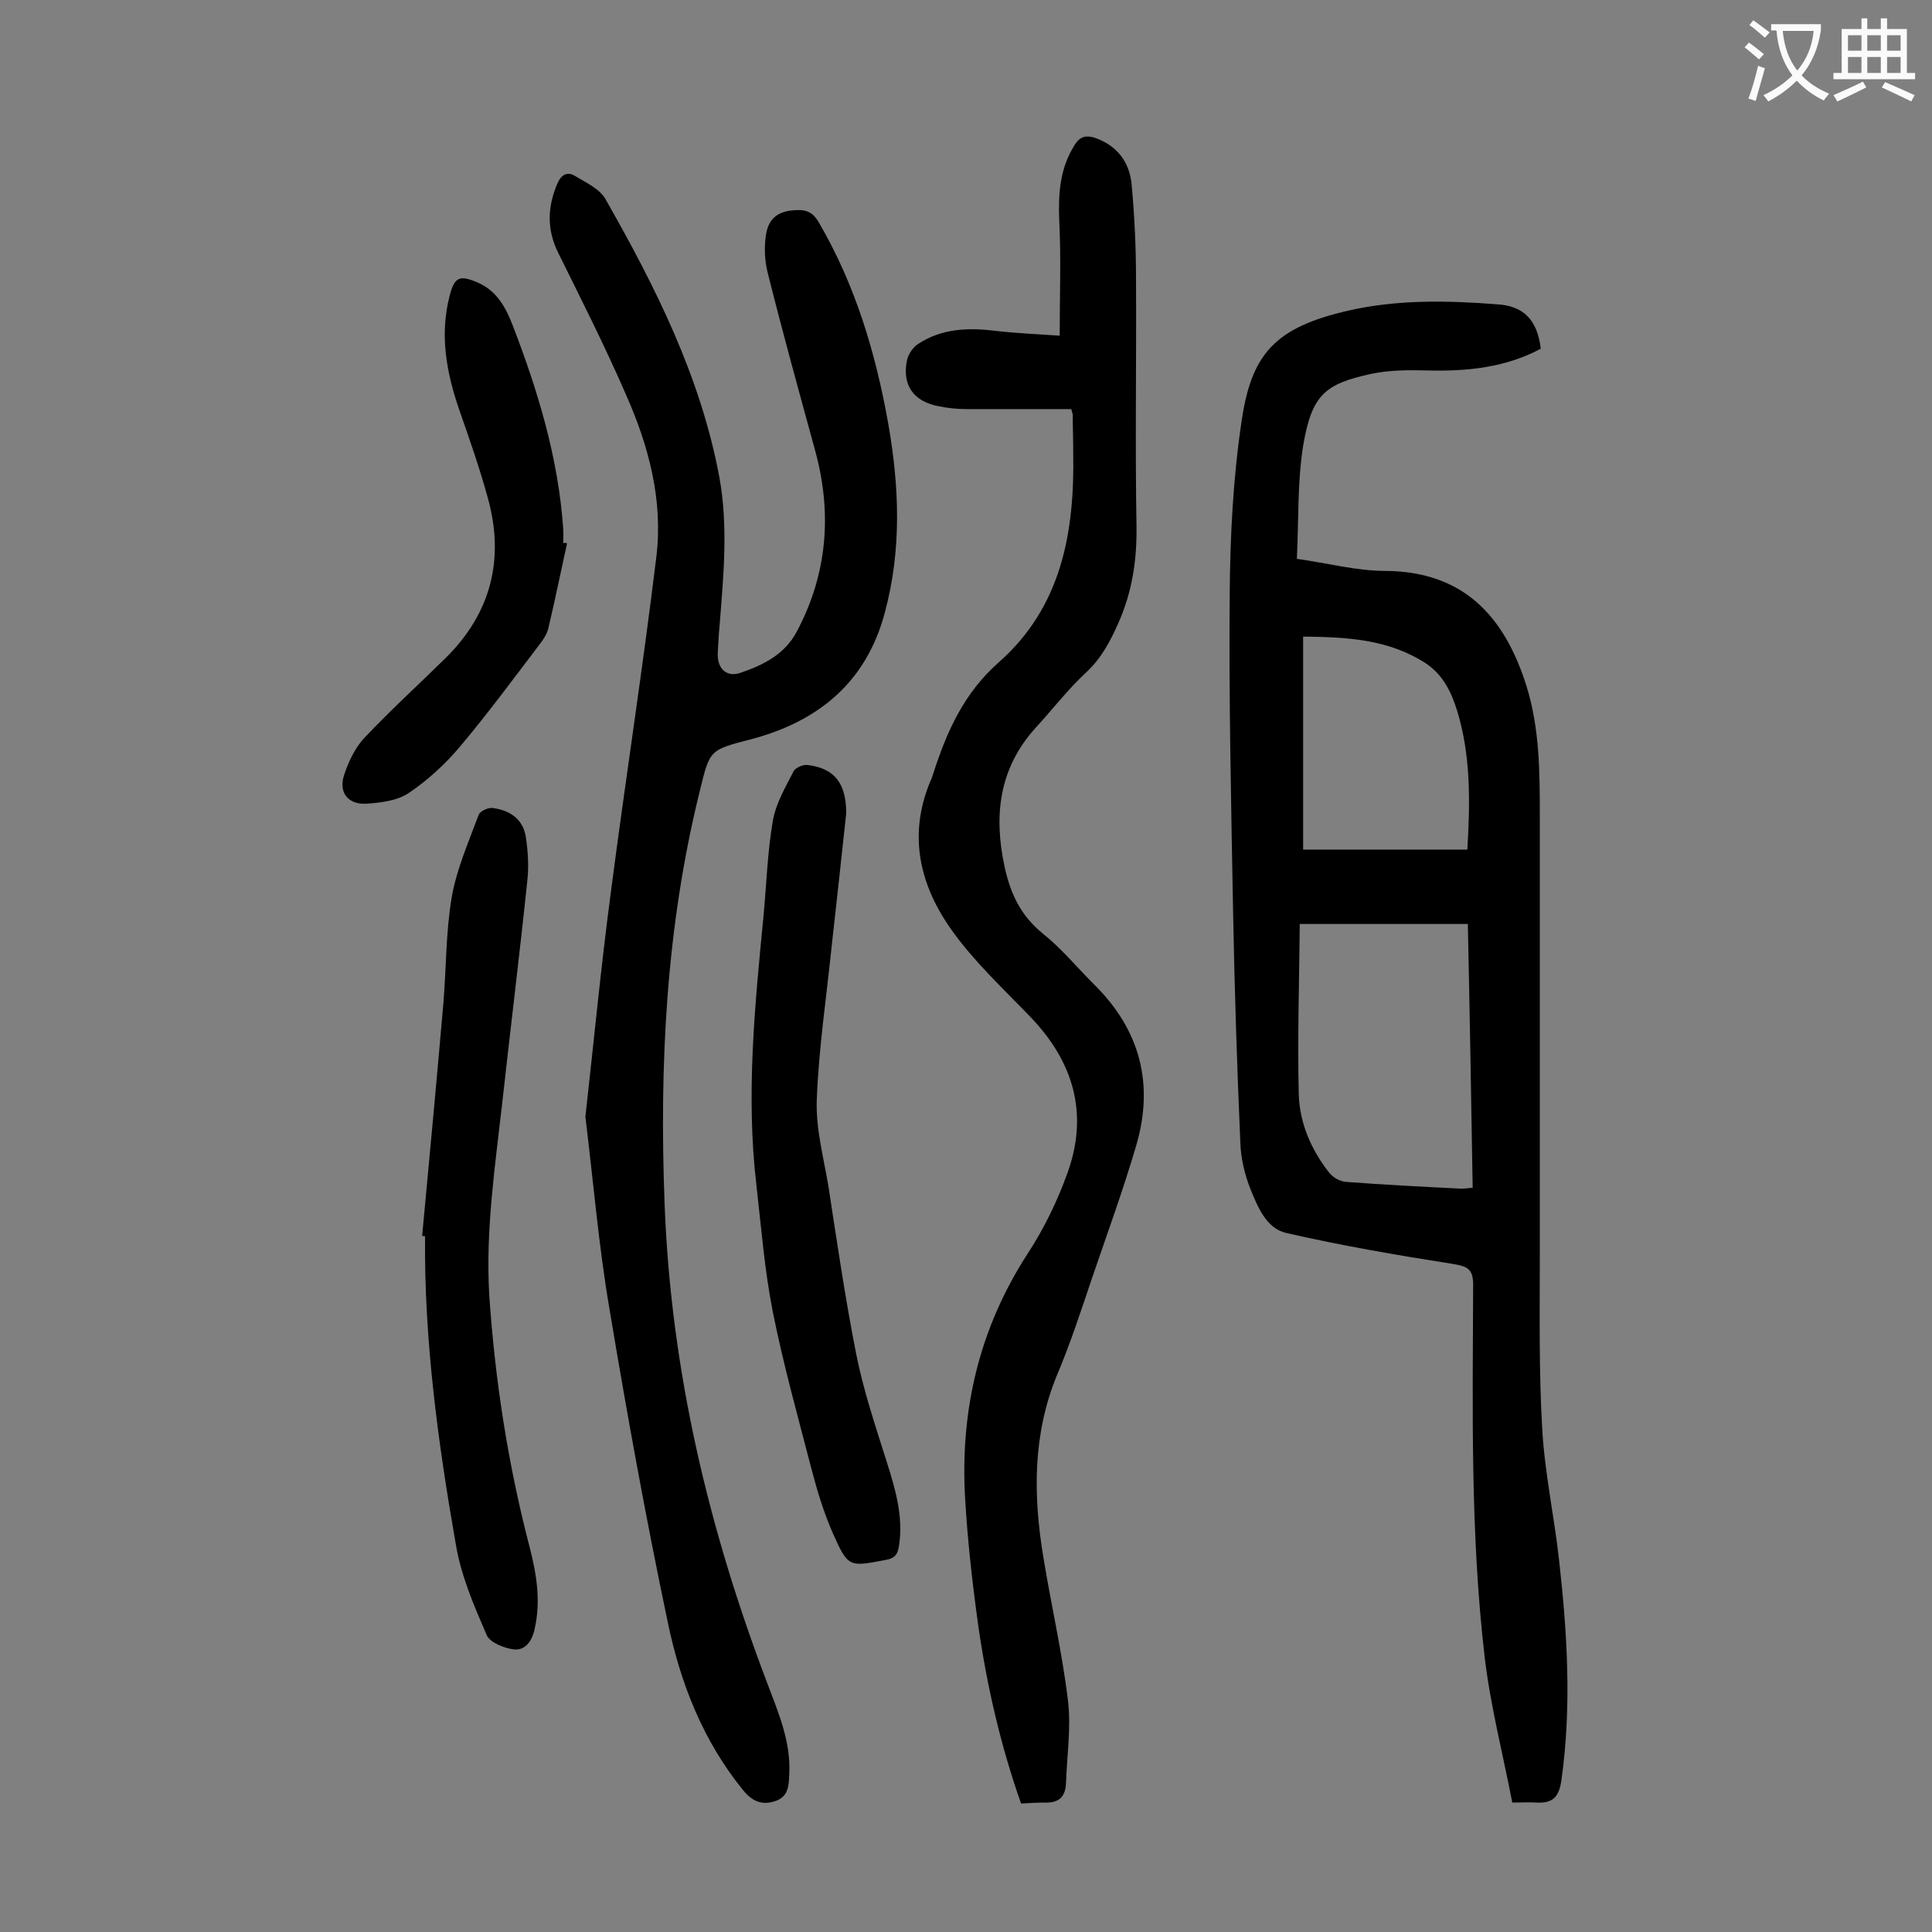 <svg enable-background="new 0 0 400 400" viewBox="0 0 400 400" xmlns="http://www.w3.org/2000/svg"><rect x="0" y="0" width="400" height="400" fill="#808080" stroke="none"/><g fill="#000001"><path d="m319 72.2c-7.3 3.9-15.2 4.7-23.3 4.5-4-.1-8-.1-11.8.7-9.6 2.1-12.3 4.3-14.1 14.9-1.2 7.5-.9 15.2-1.3 23.4 6.4.9 12.4 2.5 18.3 2.5 16.3.1 24.7 9.5 29.2 23.7 2.8 8.9 2.8 18.1 2.8 27.3v90.5c0 12.1-.2 24.1.5 36.1.5 9.1 2.5 18.2 3.5 27.3 1.7 15.1 2.6 30.2.5 45.3-.5 3.7-1.8 5-5.3 4.8-1.3-.1-2.6 0-4.9 0-1.9-9.9-4.5-19.9-5.7-30-3-25.6-2.5-51.4-2.4-77.2 0-3.3-1.2-3.8-4.1-4.3-11.5-1.8-23.1-3.8-34.5-6.4-4.2-.9-6-5.4-7.5-9.1-1.2-3-2-6.4-2.1-9.6-.7-15.9-1.2-31.8-1.5-47.7-.4-22.1-.9-44.2-.7-66.3.1-11.7.7-23.5 2.4-35 2-14.3 6.9-19.8 22.2-23.3 10.1-2.3 20.4-2.1 30.7-1.3 5.6.3 8.4 3.3 9.1 9.2zm-15.1 119.1c-11.7 0-22.9 0-34.8 0-.1 11.9-.5 23.7-.2 35.4.2 5.9 2.6 11.4 6.3 16.1.8 1 2.2 1.8 3.5 1.9 7.9.6 15.9 1 23.8 1.4.7 0 1.4-.1 2.4-.2-.3-18.1-.6-36-1-54.6zm-.1-15.4c.6-10.1.7-19.5-2.1-28.7-1.2-3.9-2.9-7.4-6.4-9.8-7.8-5.1-16.5-5.5-25.5-5.6v44.1z"/><path d="m121.2 231.2c1.7-15.1 3.2-30.9 5.3-46.7 3-23.1 6.6-46.2 9.4-69.3 1.4-11.7-1.6-22.9-6.3-33.5-4.3-9.9-9.2-19.6-14-29.3-2.4-4.8-2.3-9.5-.2-14.4.8-1.9 2.1-2.5 3.6-1.6 2.3 1.4 5.2 2.7 6.4 4.9 10.3 18.1 19.6 36.6 23.5 57.3 1.9 10.2.9 20.5.1 30.7-.2 2-.3 4-.4 6-.1 3.1 1.8 5 4.7 4 4.7-1.6 9.2-3.8 11.7-8.6 6.3-11.9 7.3-24.4 3.8-37.3-3.4-12.4-6.8-24.7-9.9-37.1-.6-2.5-.7-5.2-.3-7.8.6-3.5 2.7-4.9 6.4-5 2.1-.1 3.4.6 4.5 2.5 7.6 13 11.8 27.1 14.4 41.7 2.3 13.1 2.8 26.1-.7 39.1-3.8 14.4-13.7 22.5-27.5 26.2-8.8 2.3-8.7 2.1-10.8 10.7-7 28.2-8.4 56.7-7.3 85.6 1.3 34.4 9.1 67.3 21.3 99.3 2.3 6.1 4.9 12.1 4.5 18.9-.1 2.3-.2 4.5-2.9 5.4s-4.7.1-6.6-2.2c-8.4-10.3-13.1-22.4-15.7-35.1-4.5-21.4-8.4-42.9-12-64.5-2.2-12.8-3.3-25.9-5-39.9z"/><path d="m221.8 84.7c-7.3 0-14.5 0-21.6 0-2 0-4-.2-5.9-.6-5.2-1-7.6-4.4-6.5-9.6.3-1.2 1.2-2.6 2.3-3.3 4.9-3.2 10.3-3.4 16-2.7 4.4.5 8.9.7 13.3 1 0-8.5.3-16.2-.1-23.9-.2-5.5.1-10.7 3.2-15.6 1.1-1.8 2.4-2 4.1-1.5 4.7 1.6 7.3 5.1 7.7 9.8.6 6.5.9 13 .9 19.5.1 17-.2 34.1.1 51.1.1 7.1-.9 13.7-3.8 20.2-1.7 3.8-3.5 7.2-6.6 10.1-3.8 3.5-7 7.7-10.5 11.5-7.6 8.4-8.7 18.2-6.4 28.8 1.2 5.5 3.3 10 7.8 13.7 3.9 3.1 7.1 7 10.6 10.5 9.7 9.5 12.6 20.8 8.8 33.6-2.7 9.2-6 18.2-9.1 27.3-2.3 6.8-4.5 13.6-7.3 20.2-5 12.2-4.9 24.8-2.8 37.5 1.6 9.9 3.9 19.7 5.1 29.7.7 5.6-.2 11.4-.4 17.2-.1 2.8-1.5 4.1-4.3 4-1.6 0-3.3.1-5 .2-4.3-12.2-7.1-24.5-8.9-37.1-1.2-8.7-2.2-17.5-2.7-26.4-1-18.1 3-35 13-50.4 3.4-5.2 6.2-11 8.3-16.9 4.3-12.2 1.1-22.9-7.9-32.2-5.5-5.7-11.4-11.2-16-17.6-6.7-9.3-9.3-19.7-4.6-31 .3-.6.5-1.2.7-1.9 2.8-8.6 6.3-16.4 13.4-22.7 13.1-11.5 15.8-27 15.5-43.4 0-2.7-.1-5.3-.1-8 0 0-.1-.3-.3-1.1z"/><path d="m175.2 168.4c-1 9.4-2 18.4-3 27.4-1.1 10.7-2.7 21.3-3.1 32-.2 5.9 1.4 11.8 2.4 17.7 1.8 11.7 3.5 23.4 5.8 35 1.5 7.5 4 14.9 6.3 22.2 1.8 5.7 3.5 11.4 2.5 17.5-.3 1.9-1.1 2.5-2.9 2.8-7.4 1.4-7.6 1.5-10.7-5.4-1.9-4.3-3.3-8.9-4.5-13.5-2.8-10.8-5.8-21.5-8-32.5-1.7-8.6-2.4-17.5-3.4-26.3-2.2-18.7-.3-37.3 1.5-55.9.6-6.5.8-13 1.9-19.4.6-3.6 2.6-7 4.3-10.3.4-.8 2.1-1.5 3-1.3 5.6.7 7.9 3.9 7.9 10z"/><path d="m87.4 255.9c1.5-16 3-32.1 4.4-48.2.6-7.3.5-14.6 1.7-21.8 1-5.9 3.5-11.5 5.6-17.2.3-.8 2.1-1.6 3-1.4 3.6.5 6.3 2.4 6.8 6.2.4 2.8.6 5.7.3 8.6-1.6 15.4-3.5 30.7-5.2 46.1-1.5 13.3-3.5 26.5-2.7 40 1.2 17.7 3.9 35.1 8.4 52.3 1.4 5.5 2.3 11 1 16.7-.5 2.5-1.9 4.5-4.2 4.3-2-.2-5-1.4-5.7-2.9-2.6-6-5.3-12.2-6.4-18.7-3.7-21.1-6.6-42.4-6.4-63.9 0-.1-.3-.1-.6-.1z"/><path d="m117.4 112.5c-1.3 5.9-2.5 11.8-3.9 17.7-.3 1.1-1 2.2-1.7 3.1-5.4 7.1-10.7 14.3-16.5 21.2-3.1 3.7-6.7 7-10.7 9.7-2.4 1.6-5.8 2-8.8 2.2-3.7.2-5.7-2.3-4.6-5.8.9-2.8 2.3-5.8 4.3-7.9 5.4-5.7 11.2-11 16.8-16.5 9.4-9.3 12.2-20.5 8.7-33.1-1.7-6.2-3.8-12.2-5.9-18.2-2.7-7.8-4.1-15.6-2-23.7 1-3.9 2.1-4.3 5.8-2.7 4 1.7 5.9 5.3 7.3 9 5.2 13.5 9.4 27.4 10.4 41.9.1 1 0 2 0 3 .3 0 .6 0 .8.1z"/></g><path d="m362.1 8.8c1.1.8 2.1 1.6 3.1 2.4l-1 1.1c-1.3-1.1-2.3-2-3-2.5zm1.9 4.8c.5.2.9.4 1.4.5-.6 2.3-1.3 4.5-1.9 6.8l-1.5-.5c.8-2.1 1.4-4.3 2-6.8zm-1-9.4c1.3.9 2.4 1.8 3.4 2.5l-1 1.1c-1.4-1.2-2.4-2.1-3.2-2.6zm3.7 2.2v-1.4h10.3v1.2c-.5 3.6-1.8 6.8-4 9.4 1.5 1.6 3.4 2.8 5.7 3.8-.3.4-.7.8-1.1 1.4-2.3-1.1-4.1-2.5-5.6-4.1-1.6 1.6-3.6 3.1-5.9 4.3-.3-.5-.7-.9-1-1.3 2.4-1.1 4.4-2.5 6-4.1-1.9-2.5-3-5.6-3.3-9.3h-1.1zm8.8 0h-6.4c.3 3.3 1.3 6 3 8.2 2-2.3 3.1-5.1 3.4-8.2z" fill="#fafafb"/><path d="m385.3 3.8h1.3v2.2h2.8v-2.2h1.3v2.2h4.1v9.1h1.7v1.3h-16.9v-1.3h1.7v-9.1h4.1v-2.2zm.4 13.1.7 1.2c-1.8.9-3.8 1.9-6 2.9-.2-.4-.5-.8-.8-1.3 2.3-1 4.3-1.9 6.1-2.8zm-3.1-6.4h2.8v-3.2h-2.8zm0 4.6h2.8v-3.3h-2.8zm4-4.6h2.8v-3.2h-2.8zm0 4.6h2.8v-3.3h-2.8zm3.7 1.9c2.1.9 4.1 1.8 6.1 2.7l-.7 1.3c-2.2-1.1-4.2-2-6.1-2.9zm3.2-9.7h-2.8v3.2h2.8zm-2.8 7.8h2.8v-3.3h-2.8z" fill="#fafafb"/></svg>